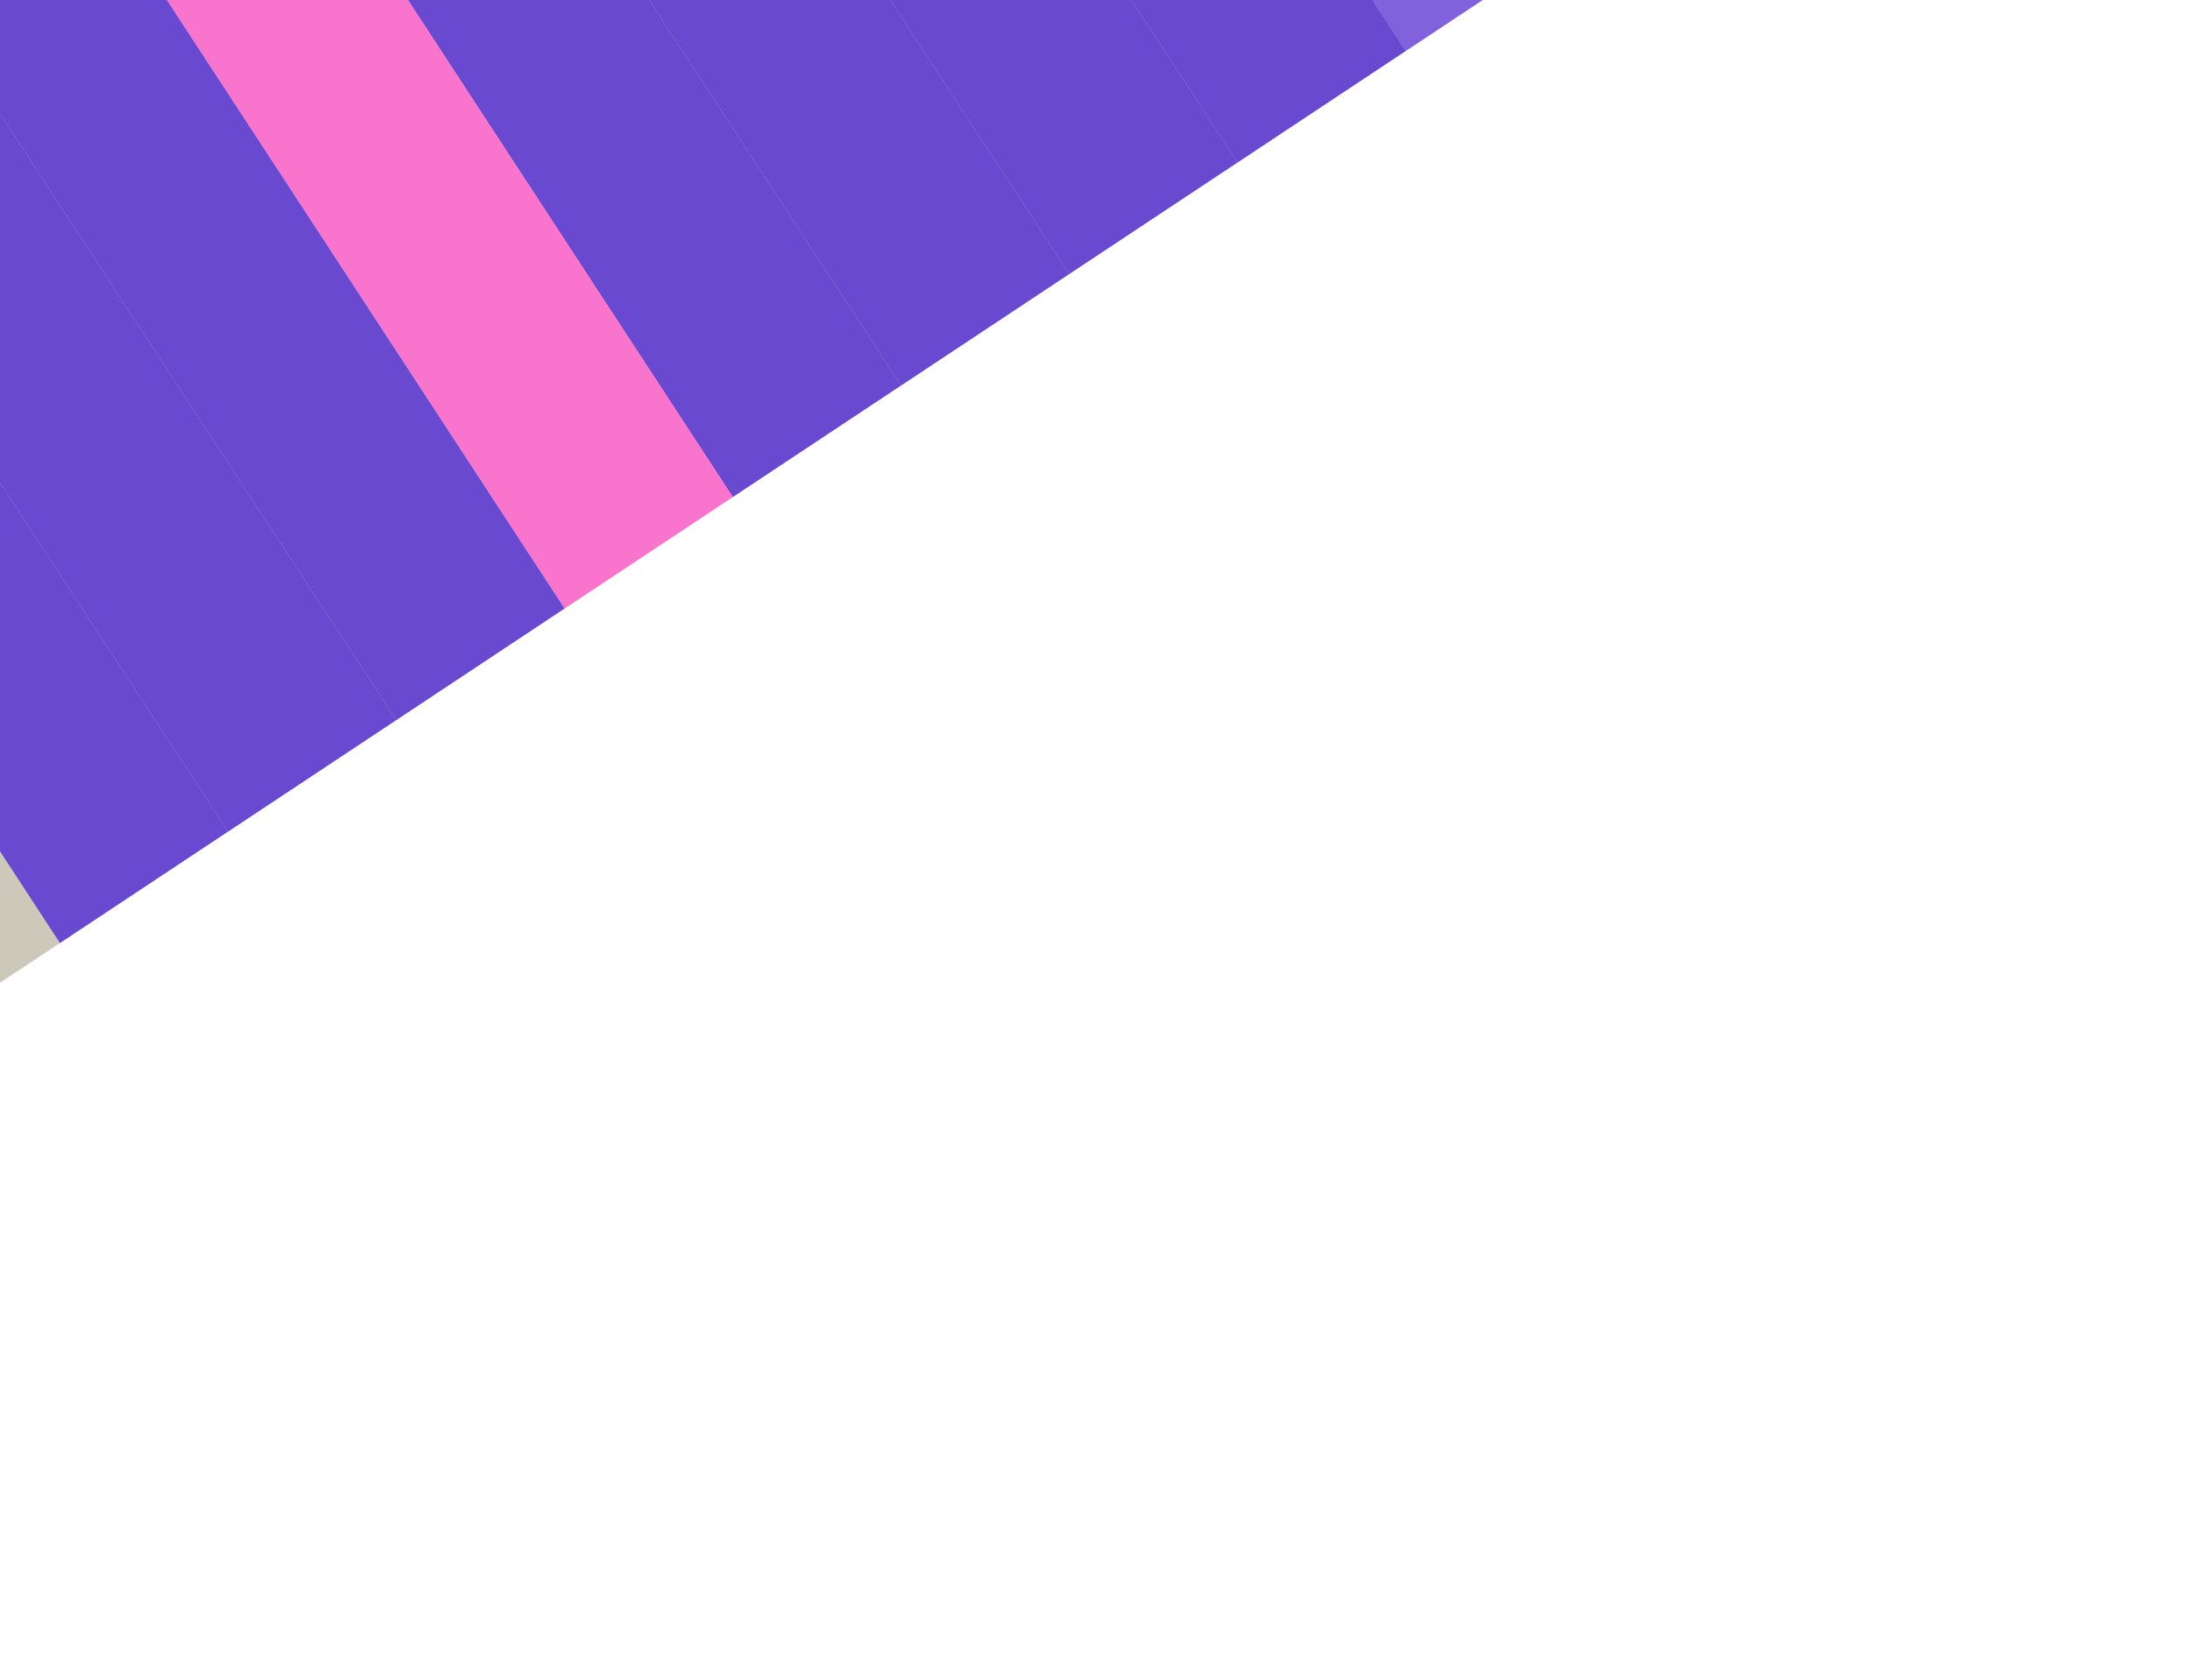 <svg width="2560" height="1964" viewBox="0 0 2560 1964" fill="none" xmlns="http://www.w3.org/2000/svg">
<g filter="url(#filter0_f_835_19)">
<rect opacity="0.67" width="235.957" height="1328.39" transform="matrix(-0.834 0.553 0.547 0.837 1113.38 -1182.65)" fill="#4314CB"/>
<rect width="235.958" height="1328.39" transform="matrix(-0.834 0.553 0.547 0.837 916.707 -1052.28)" fill="#6949cf"/>
<rect width="235.958" height="1328.39" transform="matrix(-0.834 0.553 0.547 0.837 720.036 -921.907)" fill="#6949cf"/>
<rect width="235.958" height="1328.39" transform="matrix(-0.834 0.553 0.547 0.837 523.366 -791.536)" fill="#6949cf"/>
<rect width="235.958" height="1328.39" transform="matrix(-0.834 0.553 0.547 0.837 326.696 -661.165)" fill="#6949cf"/>
<rect width="235.958" height="1328.39" transform="matrix(-0.834 0.553 0.547 0.837 130.026 -530.794)" fill="#F974CC"/>
<rect width="235.958" height="1328.39" transform="matrix(-0.834 0.553 0.547 0.837 -66.647 -400.423)" fill="#6949cf"/>
<rect width="235.958" height="1328.39" transform="matrix(-0.834 0.553 0.547 0.837 -263.317 -270.052)" fill="#6949cf"/>
<rect width="235.958" height="1328.39" transform="matrix(-0.834 0.553 0.547 0.837 -459.987 -139.681)" fill="#6949cf"/>
<rect width="235.958" height="1328.39" transform="matrix(-0.834 0.553 0.547 0.837 -656.658 -9.31)" fill="#CCC9BB"/>
</g>
<defs>
<filter id="filter0_f_835_19" x="-1650" y="-2173.76" width="4680.37" height="4137" filterUnits="userSpaceOnUse" color-interpolation-filters="sRGB">
<feFlood flood-opacity="0" result="BackgroundImageFix"/>
<feBlend mode="normal" in="SourceGraphic" in2="BackgroundImageFix" result="shape"/>
<feGaussianBlur stdDeviation="300" result="effect1_foregroundBlur_835_19"/>
</filter>
</defs>
</svg>